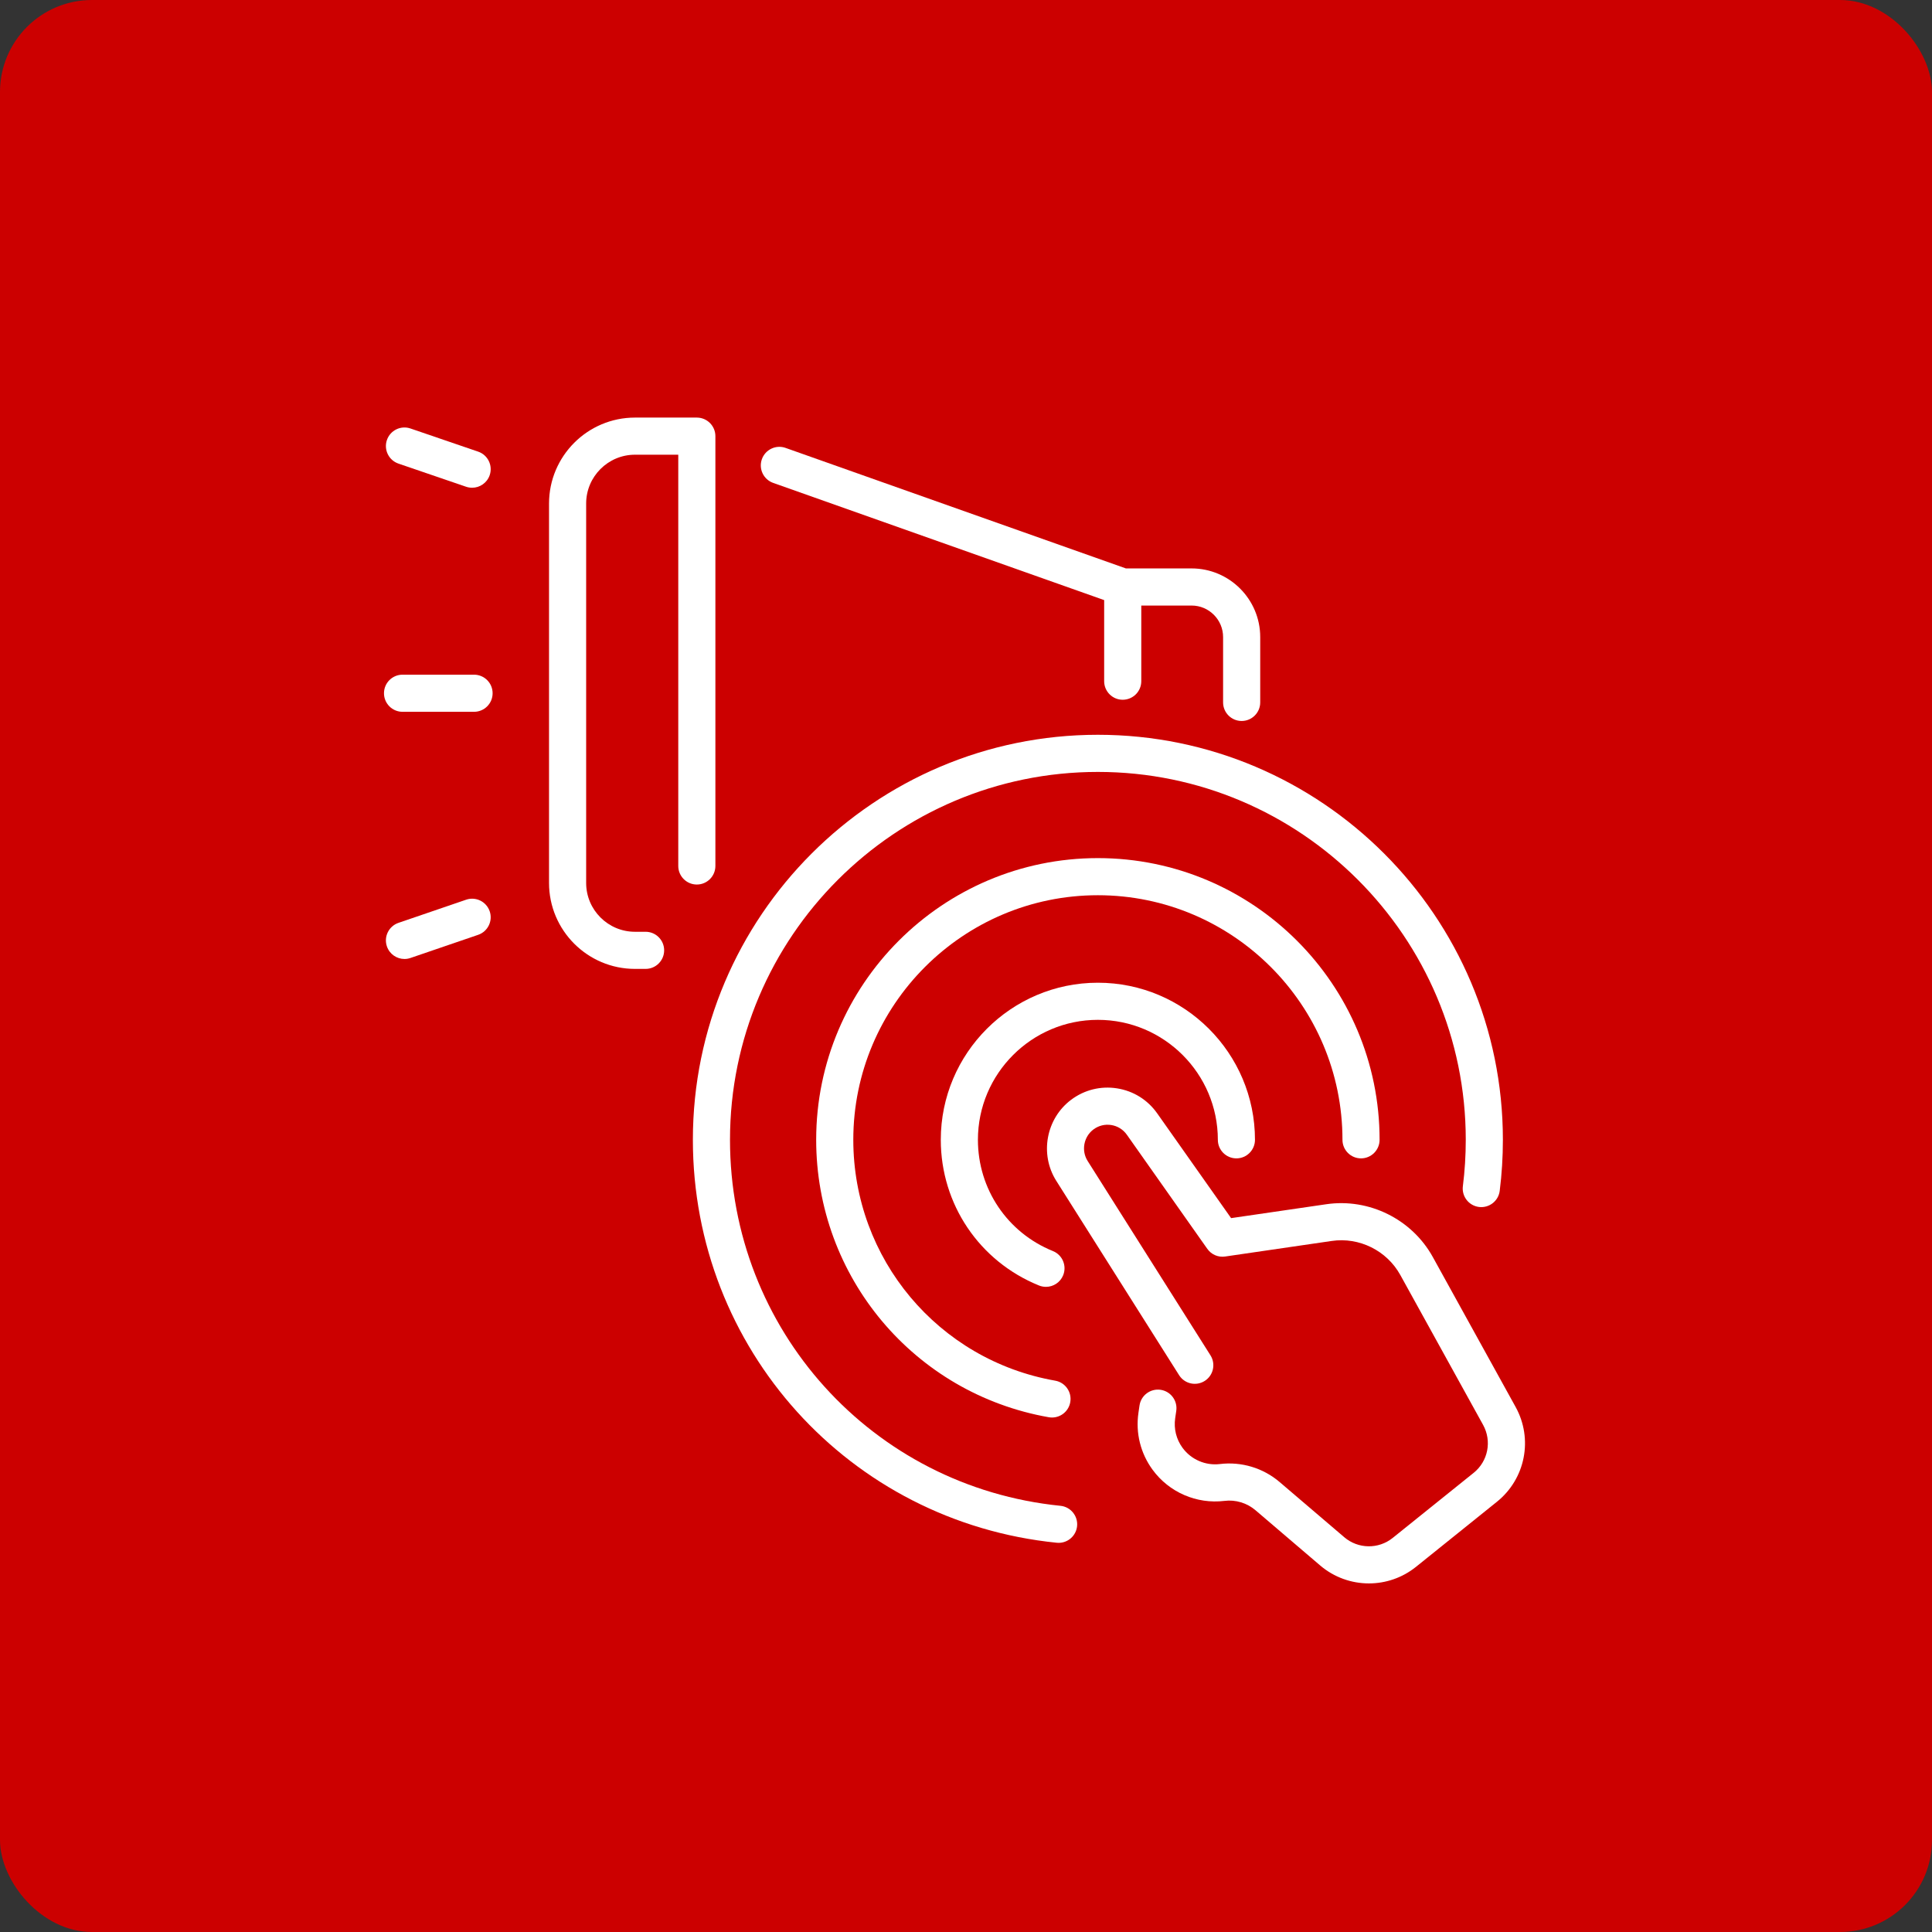 <svg width="84" height="84" viewBox="0 0 84 84" fill="none" xmlns="http://www.w3.org/2000/svg">
<rect x="0" y="0" width="84" height="84" fill="#333333" stroke="none"/>
<rect width="84" height="84" rx="4" fill="#CC0000"/>
<path d="M31.104 37.65V18.963C31.104 18.518 30.742 18.156 30.297 18.156H27.607C25.547 18.156 23.871 19.832 23.871 21.892V38.39C23.871 40.45 25.547 42.126 27.607 42.126H28.069C28.515 42.126 28.876 41.764 28.876 41.319C28.876 40.873 28.515 40.512 28.069 40.512H27.607C26.437 40.512 25.485 39.56 25.485 38.39V21.892C25.485 20.722 26.437 19.77 27.607 19.77H29.49V37.651C29.49 38.096 29.851 38.458 30.297 38.458C30.742 38.458 31.104 38.096 31.104 37.65Z" fill="white"/>
<path d="M33.617 20.996L48.007 26.091V29.617C48.007 30.063 48.368 30.424 48.813 30.424C49.259 30.424 49.621 30.063 49.621 29.617V26.328H51.807C52.563 26.328 53.178 26.943 53.178 27.699V30.54C53.178 30.985 53.539 31.347 53.985 31.347C54.43 31.347 54.792 30.985 54.792 30.54V27.699C54.792 26.053 53.453 24.714 51.807 24.714H48.952L34.155 19.474C33.735 19.325 33.274 19.546 33.125 19.966C32.976 20.386 33.196 20.847 33.617 20.996Z" fill="white"/>
<path d="M46.108 65.47C37.916 64.644 31.739 57.802 31.739 49.557C31.739 40.737 38.914 33.562 47.734 33.562C56.554 33.562 63.729 40.737 63.729 49.557C63.729 50.231 63.687 50.91 63.603 51.575C63.547 52.017 63.861 52.421 64.303 52.477C64.746 52.531 65.149 52.219 65.205 51.777C65.297 51.045 65.343 50.299 65.343 49.557C65.343 39.847 57.444 31.947 47.734 31.947C38.024 31.947 30.125 39.847 30.125 49.557C30.125 58.634 36.926 66.166 45.946 67.076C45.973 67.079 46.001 67.08 46.028 67.08C46.437 67.08 46.788 66.77 46.83 66.354C46.874 65.911 46.551 65.515 46.108 65.47Z" fill="white"/>
<path d="M58.368 49.557C58.368 50.002 58.729 50.364 59.175 50.364C59.62 50.364 59.982 50.002 59.982 49.557C59.982 42.803 54.487 37.309 47.734 37.309C40.98 37.309 35.486 42.803 35.486 49.557C35.486 55.516 39.739 60.588 45.599 61.619C45.646 61.627 45.693 61.631 45.739 61.631C46.124 61.631 46.464 61.356 46.533 60.964C46.611 60.525 46.317 60.106 45.878 60.029C40.792 59.135 37.1 54.73 37.1 49.557C37.1 43.693 41.87 38.923 47.734 38.923C53.597 38.923 58.368 43.693 58.368 49.557Z" fill="white"/>
<path d="M47.734 44.341C50.61 44.341 52.95 46.681 52.95 49.557C52.95 50.002 53.311 50.364 53.757 50.364C54.203 50.364 54.564 50.002 54.564 49.557C54.564 45.791 51.5 42.727 47.734 42.727C43.968 42.727 40.904 45.791 40.904 49.557C40.904 52.355 42.58 54.841 45.174 55.891C45.273 55.931 45.375 55.95 45.476 55.95C45.795 55.95 46.098 55.759 46.225 55.445C46.392 55.032 46.192 54.561 45.779 54.394C43.798 53.593 42.518 51.694 42.518 49.557C42.518 46.681 44.858 44.341 47.734 44.341Z" fill="white"/>
<path d="M65.896 61.172L62.297 54.655C61.388 53.009 59.525 52.085 57.664 52.358L53.526 52.962L50.313 48.407C49.898 47.818 49.278 47.432 48.567 47.32C47.856 47.208 47.147 47.384 46.571 47.816C45.482 48.634 45.195 50.178 45.921 51.334L51.265 59.79C51.503 60.167 52.001 60.279 52.378 60.041C52.755 59.803 52.867 59.304 52.629 58.927L47.286 50.473C47.005 50.025 47.117 49.425 47.54 49.107C47.764 48.939 48.039 48.871 48.315 48.914C48.591 48.958 48.832 49.108 48.994 49.337L52.492 54.298C52.667 54.547 52.968 54.676 53.268 54.631L57.898 53.955C59.099 53.778 60.298 54.374 60.884 55.436L64.483 61.953C64.871 62.657 64.699 63.532 64.073 64.036L60.551 66.867C59.934 67.363 59.049 67.35 58.447 66.836L55.634 64.435C54.919 63.825 53.975 63.54 53.039 63.654C52.411 63.73 51.788 63.459 51.414 62.948C51.142 62.576 51.029 62.119 51.095 61.663L51.142 61.341C51.206 60.9 50.9 60.49 50.459 60.426C50.019 60.363 49.608 60.667 49.544 61.109L49.497 61.431C49.37 62.308 49.588 63.185 50.111 63.9C50.829 64.883 52.025 65.403 53.237 65.256C53.722 65.196 54.214 65.345 54.586 65.662L57.399 68.064C58.008 68.583 58.762 68.844 59.518 68.844C60.241 68.844 60.965 68.605 61.563 68.125L65.084 65.294C66.323 64.298 66.665 62.564 65.896 61.172Z" fill="white"/>
<path d="M20.61 29.334H17.502C17.056 29.334 16.695 29.695 16.695 30.141C16.695 30.587 17.056 30.948 17.502 30.948H20.61C21.056 30.948 21.418 30.587 21.418 30.141C21.418 29.695 21.056 29.334 20.61 29.334Z" fill="white"/>
<path d="M20.266 39.118L17.325 40.124C16.903 40.268 16.678 40.727 16.822 41.148C16.937 41.484 17.25 41.695 17.586 41.695C17.672 41.695 17.76 41.681 17.847 41.651L20.788 40.645C21.21 40.501 21.435 40.042 21.291 39.621C21.147 39.199 20.688 38.973 20.266 39.118Z" fill="white"/>
<path d="M17.325 20.157L20.266 21.163C20.353 21.192 20.441 21.206 20.527 21.206C20.863 21.206 21.176 20.995 21.291 20.66C21.435 20.239 21.21 19.779 20.788 19.636L17.847 18.63C17.425 18.485 16.966 18.711 16.822 19.132C16.678 19.554 16.903 20.013 17.325 20.157Z" fill="white"/>
</svg>
